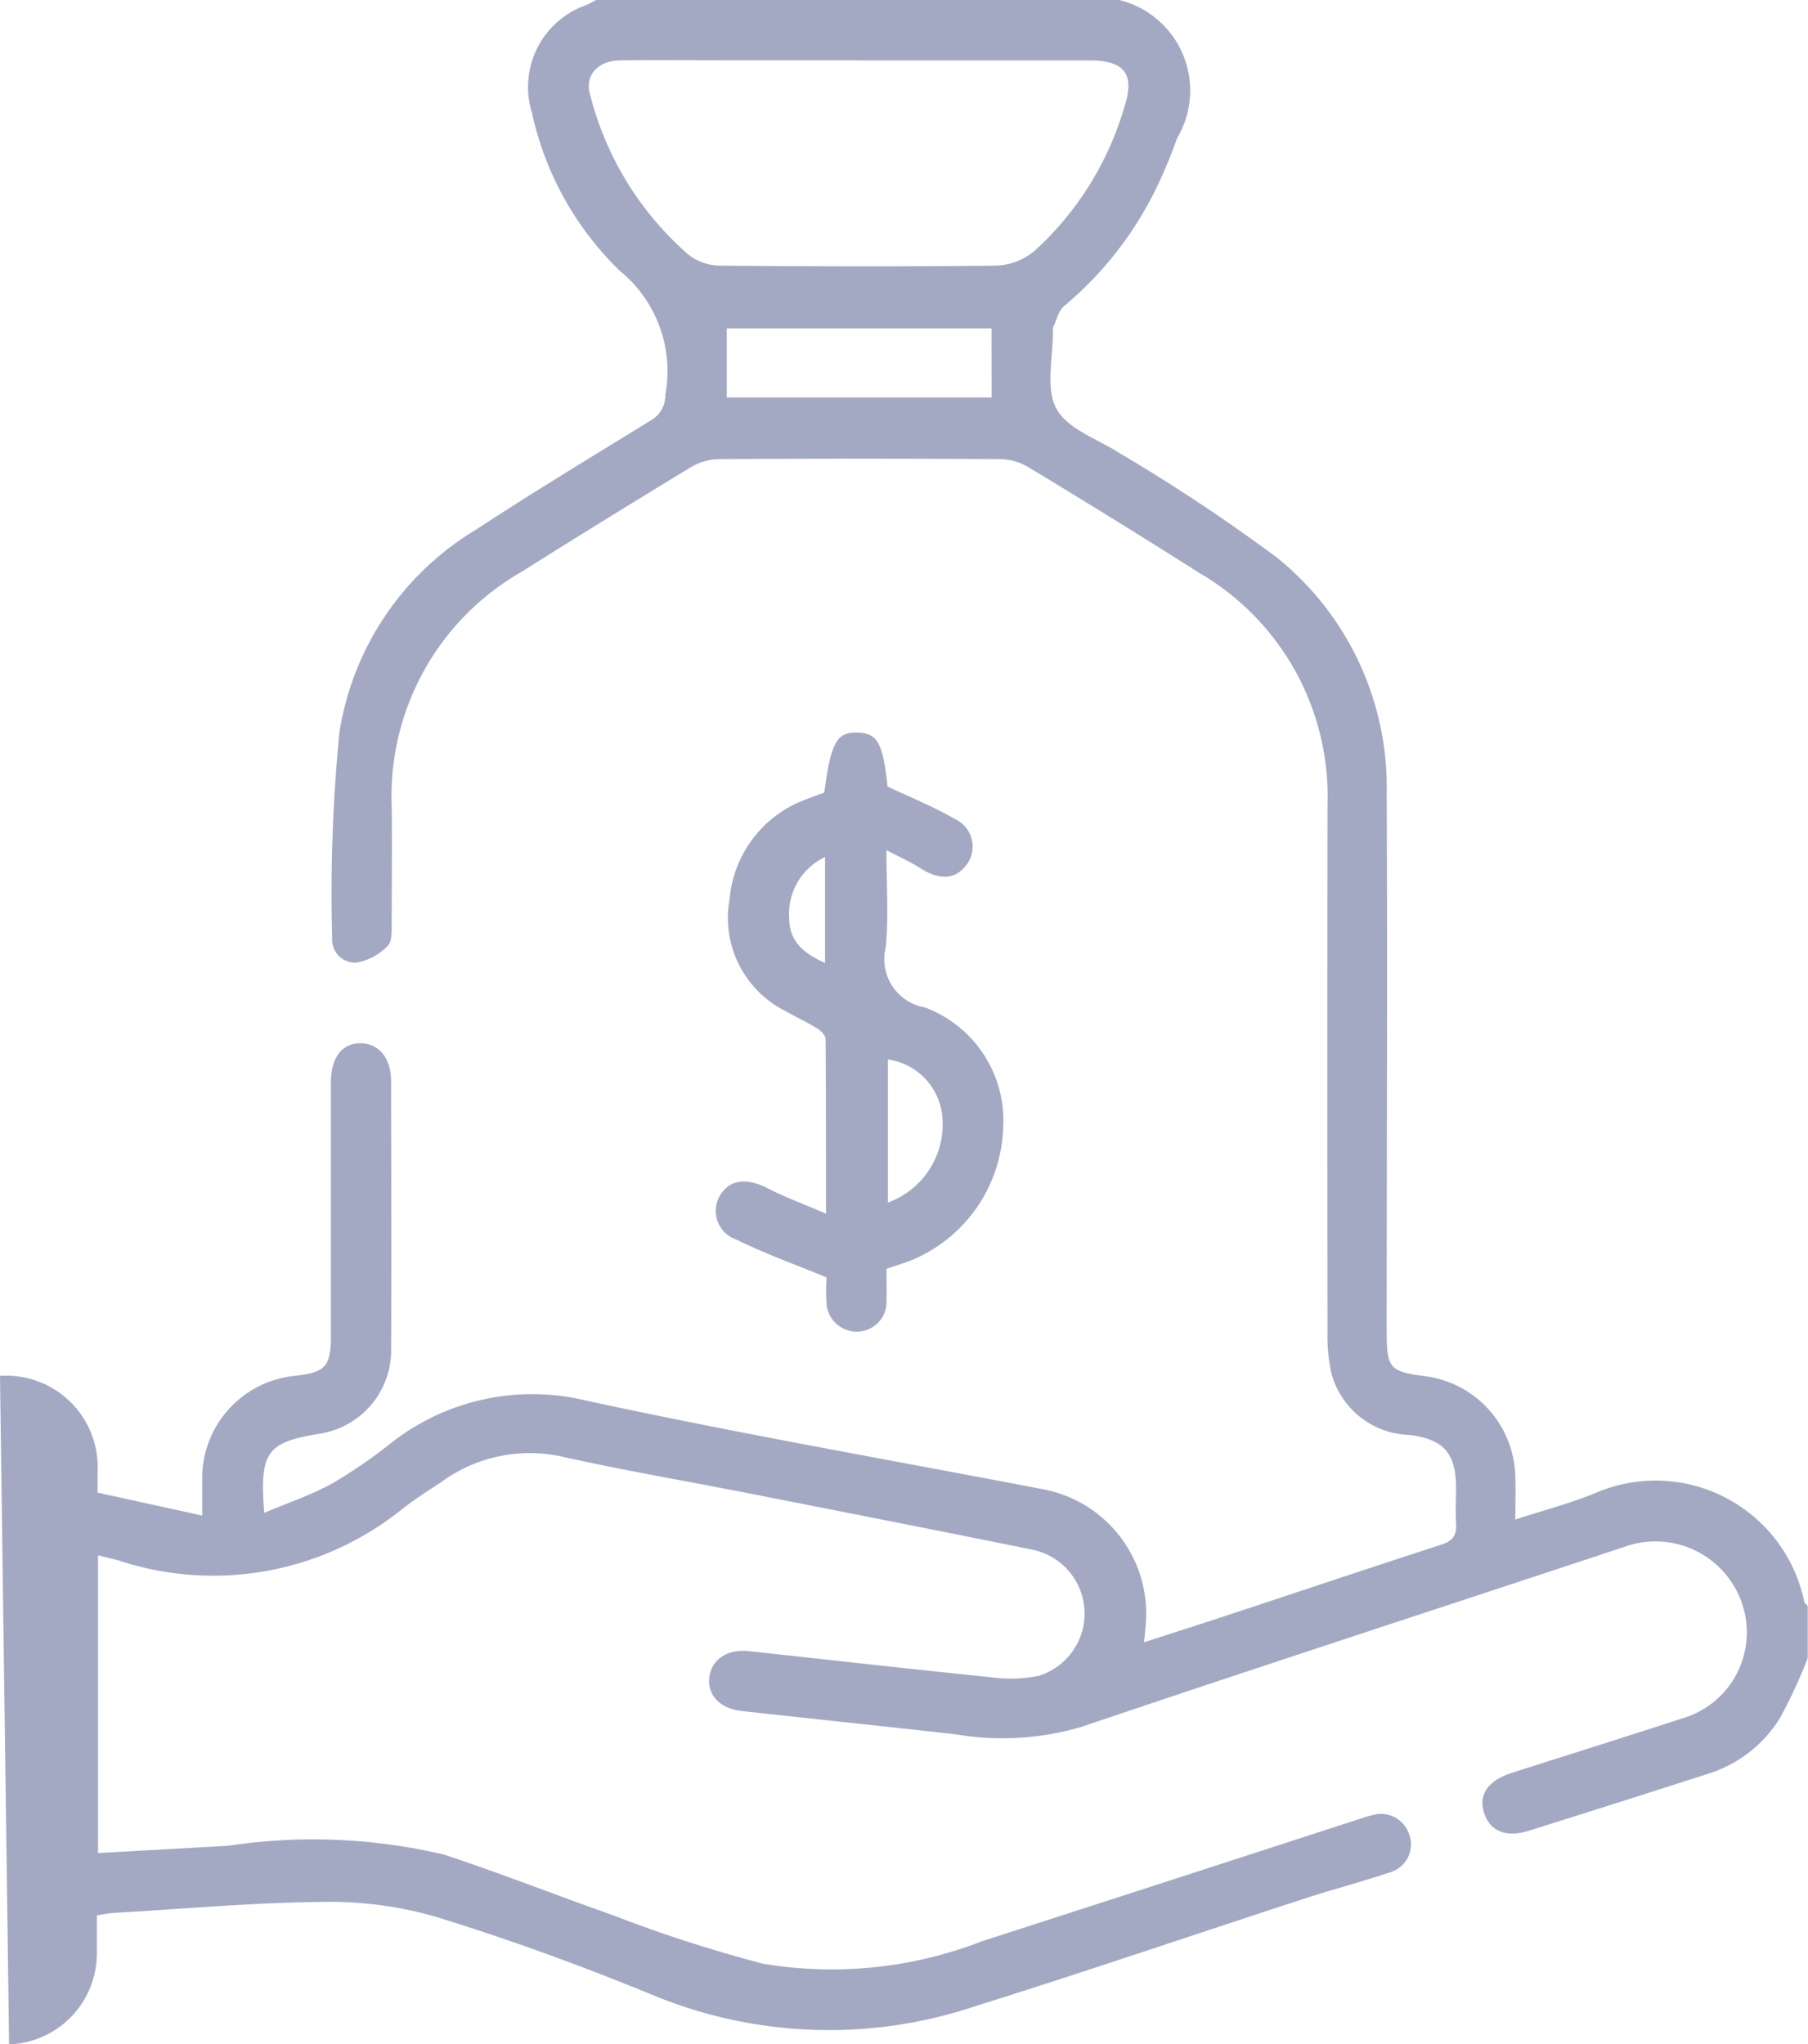<svg xmlns="http://www.w3.org/2000/svg" id="Group_2960" width="32.969" height="37.269" viewBox="0 0 32.969 37.269">
    <defs>
        <clipPath id="clip-path">
            <path id="Rectangle_2078" d="M0 0H32.969V37.269H0z" class="cls-1"/>
        </clipPath>
        <style>
            .cls-1{fill:#a4a9c3}
        </style>
    </defs>
    <g id="Group_2950" clip-path="url(#clip-path)">
        <path id="Path_2463" d="M0 25.086a1.668 1.668 0 0 1 1.779 1.758v.371l1.908.418v-.715a1.876 1.876 0 0 1 1.673-1.831c.57-.058.674-.167.674-.73v-4.623c0-.454.207-.72.55-.712.328.007.547.271.548.693 0 1.614.011 3.229 0 4.843a1.539 1.539 0 0 1-1.3 1.582c-.971.159-1.1.332-1.014 1.444.432-.183.852-.323 1.234-.533a9.108 9.108 0 0 0 1.058-.724 4.169 4.169 0 0 1 3.58-.79c2.769.6 5.561 1.084 8.343 1.619a2.308 2.308 0 0 1 1.863 2.418c-.007.108-.019.215-.033.369.572-.185 1.111-.357 1.649-.535 1.252-.413 2.5-.833 3.755-1.239.207-.067.3-.159.285-.385s0-.44 0-.66c-.006-.633-.229-.883-.854-.961a1.517 1.517 0 0 1-1.421-1.128 3.219 3.219 0 0 1-.07-.763q-.007-4.806 0-9.612a4.711 4.711 0 0 0-2.341-4.216q-1.547-.981-3.117-1.928a1.043 1.043 0 0 0-.509-.145q-2.568-.016-5.136 0a1.042 1.042 0 0 0-.508.149q-1.551.94-3.087 1.907a4.712 4.712 0 0 0-2.366 4.277c.008.709 0 1.419 0 2.128 0 .143.007.339-.076.418a1.054 1.054 0 0 1-.559.3.417.417 0 0 1-.451-.437 30.06 30.06 0 0 1 .133-3.766 5.262 5.262 0 0 1 2.479-3.683c1.052-.69 2.13-1.34 3.2-2a.519.519 0 0 0 .263-.465 2.361 2.361 0 0 0-.832-2.263 5.694 5.694 0 0 1-1.6-2.881 1.582 1.582 0 0 1 .983-1.96c.065-.026.125-.063.187-.095h9.54a1.7 1.7 0 0 1 1.054 2.52 8.9 8.9 0 0 1-.364.88 6.491 6.491 0 0 1-1.7 2.184c-.1.085-.134.259-.2.393a.089.089 0 0 0 0 .036c.007.488-.142 1.062.065 1.441s.769.557 1.176.823a33.026 33.026 0 0 1 2.835 1.882 5.375 5.375 0 0 1 2.01 4.307c.017 3.253 0 6.506 0 9.759 0 .74.037.782.754.874a1.887 1.887 0 0 1 1.592 1.833c.008.24 0 .481 0 .773.523-.17 1-.295 1.445-.476A2.768 2.768 0 0 1 32.9 29.2c.005.03.042.054.064.08v.954a9.651 9.651 0 0 1-.5 1.081 2.369 2.369 0 0 1-1.336 1.032q-1.621.522-3.246 1.032c-.432.135-.723.005-.826-.346-.094-.32.086-.572.511-.708 1.035-.331 2.071-.655 3.1-.991a1.633 1.633 0 0 0 1.091-2.121 1.667 1.667 0 0 0-2.146-1.006c-3.3 1.094-6.611 2.17-9.907 3.284a5.1 5.1 0 0 1-2.278.131c-1.3-.146-2.6-.282-3.9-.425-.394-.044-.626-.286-.594-.6.035-.338.322-.535.73-.491 1.47.159 2.939.326 4.41.475a2.588 2.588 0 0 0 .87-.026 1.189 1.189 0 0 0-.119-2.3c-1.723-.35-3.449-.688-5.175-1.028-1.138-.224-2.282-.418-3.414-.671a2.724 2.724 0 0 0-2.187.466c-.245.162-.494.318-.723.5a5.492 5.492 0 0 1-5.158.931c-.117-.032-.235-.059-.38-.095v5.429c.8-.045 1.59-.088 2.378-.134a10.4 10.4 0 0 1 3.929.161c1.031.339 2.042.74 3.068 1.1a25.464 25.464 0 0 0 2.747.889 7.564 7.564 0 0 0 4-.409q3.449-1.113 6.9-2.235a1.969 1.969 0 0 1 .21-.062.543.543 0 0 1 .677.347.532.532 0 0 1-.366.7c-.5.166-1.006.3-1.505.461-2.019.658-4.029 1.344-6.055 1.979a8.392 8.392 0 0 1-5.877-.213c-1.3-.533-2.619-1.015-3.959-1.426a6.978 6.978 0 0 0-2.09-.267c-1.257.013-2.513.129-3.769.2-.1.006-.19.027-.309.045v.673a1.659 1.659 0 0 1-1.6 1.679M15.69 1.1h-2.238c-.709 0-1.419-.006-2.128 0-.416 0-.669.273-.564.622a5.739 5.739 0 0 0 1.793 2.921.959.959 0 0 0 .555.2c1.688.015 3.375.019 5.063 0a1.16 1.16 0 0 0 .681-.258 5.67 5.67 0 0 0 1.64-2.6c.212-.624.029-.882-.621-.883h-4.183m2.393 4.885h-4.829v1.26h4.831z" class="cls-1"/>
        <path id="Path_2464" d="M139.172 150.332c-.6-.247-1.134-.438-1.64-.688a.55.55 0 0 1-.287-.817c.179-.284.488-.309.867-.114.318.163.657.287 1.057.459 0-1.135 0-2.159-.007-3.182 0-.07-.091-.159-.163-.2-.176-.109-.366-.195-.547-.3a1.9 1.9 0 0 1-1.042-2.044 2.133 2.133 0 0 1 1.39-1.825c.113-.045.228-.085.338-.126.12-.916.229-1.11.613-1.094.361.015.455.192.541.984.425.2.843.368 1.227.592a.552.552 0 0 1 .23.811c-.2.293-.5.317-.862.084-.171-.109-.359-.193-.616-.328 0 .639.042 1.208-.011 1.768a.892.892 0 0 0 .711 1.1 2.2 2.2 0 0 1 1.429 2.188 2.709 2.709 0 0 1-1.675 2.423c-.136.053-.276.095-.453.154 0 .186.006.377 0 .569a.542.542 0 0 1-.533.578.551.551 0 0 1-.562-.556c-.013-.17 0-.341 0-.433m1.121-3.974v2.609a1.518 1.518 0 0 0 .994-1.551 1.159 1.159 0 0 0-.994-1.058m-1.146-1.759v-1.932a1.146 1.146 0 0 0-.654 1.121c.005.434.277.638.654.812" class="cls-1" transform="translate(-124.107 -127.044)"/>
    </g>
</svg>
